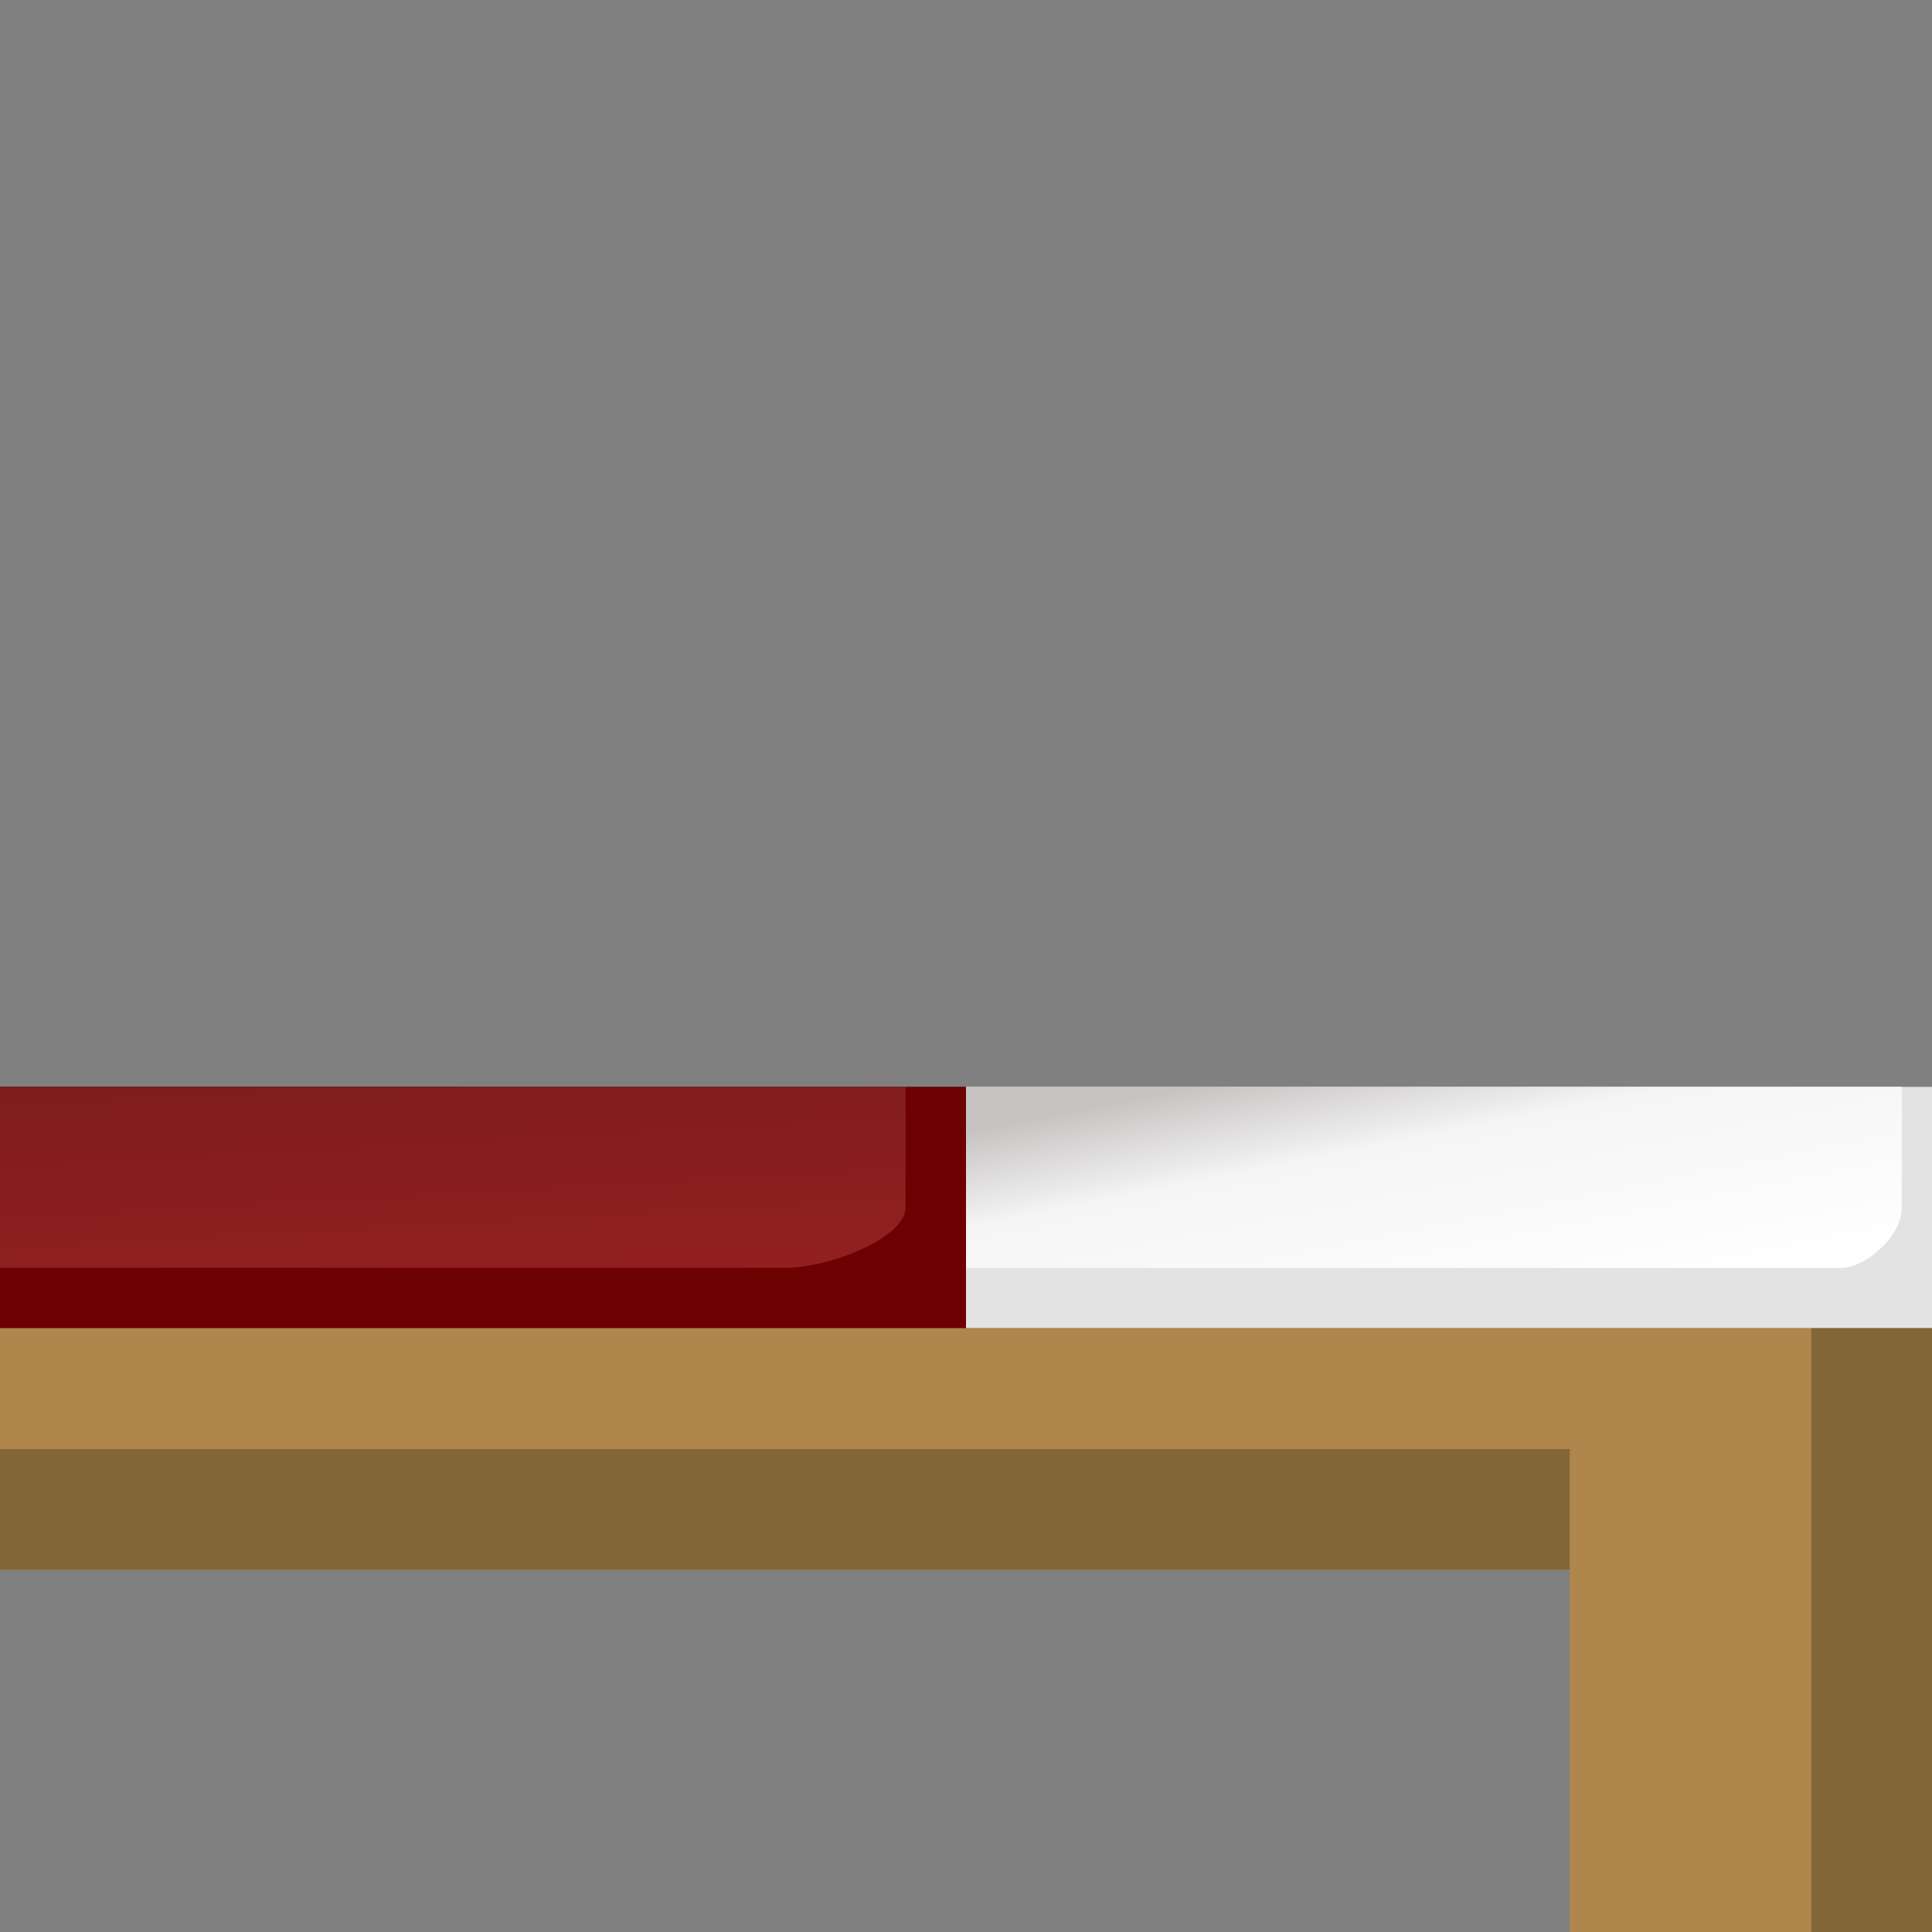 <?xml version="1.0" encoding="UTF-8" standalone="no"?>
<!-- Created with Inkscape (http://www.inkscape.org/) -->

<svg
   xmlns:dc="http://purl.org/dc/elements/1.1/"
   xmlns:cc="http://creativecommons.org/ns#"
   xmlns:rdf="http://www.w3.org/1999/02/22-rdf-syntax-ns#"
   xmlns:svg="http://www.w3.org/2000/svg"
   xmlns="http://www.w3.org/2000/svg"
   xmlns:xlink="http://www.w3.org/1999/xlink"
   xmlns:sodipodi="http://sodipodi.sourceforge.net/DTD/sodipodi-0.dtd"
   xmlns:inkscape="http://www.inkscape.org/namespaces/inkscape"
   width="128"
   height="128"
   id="svg2985"
   version="1.1"
   inkscape:version="0.48.2 r9819"
   sodipodi:docname="bed_head_side.svg"
   inkscape:export-filename="/Users/ianw/drawing.png"
   inkscape:export-xdpi="180"
   inkscape:export-ydpi="180">
  <rect width="100%" height="100%" fill="#808080" stroke="none"/>
  <title
     id="title3119">Template</title>
  <defs
     id="defs2987">
    <linearGradient
       id="linearGradient4918">
      <stop
         id="stop4920"
         offset="0"
         style="stop-color:#ffffff;stop-opacity:1;" />
      <stop
         style="stop-color:#f5f5f5;stop-opacity:1;"
         offset="0.682"
         id="stop4934" />
      <stop
         id="stop4922"
         offset="1"
         style="stop-color:#c7c3c3;stop-opacity:1;" />
    </linearGradient>
    <linearGradient
       id="linearGradient4658">
      <stop
         style="stop-color:#9f2121;stop-opacity:1;"
         offset="0"
         id="stop4660" />
      <stop
         style="stop-color:#6c1a1a;stop-opacity:1;"
         offset="1"
         id="stop4662" />
    </linearGradient>
    <linearGradient
       inkscape:collect="always"
       xlink:href="#linearGradient4658"
       id="linearGradient4810"
       gradientUnits="userSpaceOnUse"
       x1="96"
       y1="92"
       x2="92"
       y2="56" />
    <linearGradient
       inkscape:collect="always"
       xlink:href="#linearGradient4918"
       id="linearGradient4915"
       gradientUnits="userSpaceOnUse"
       x1="112"
       y1="84"
       x2="110"
       y2="64"
       gradientTransform="matrix(0.5,0,0,1,64,-64)" />
    <linearGradient
       inkscape:collect="always"
       xlink:href="#linearGradient4658"
       id="linearGradient4936"
       gradientUnits="userSpaceOnUse"
       x1="112"
       y1="88"
       x2="108"
       y2="56" />
  </defs>
  <sodipodi:namedview
     id="base"
     pagecolor="#ffffff"
     bordercolor="#000000"
     borderopacity="1"
     inkscape:pageopacity="0.0"
     inkscape:pageshadow="2"
     inkscape:zoom="1.9999999"
     inkscape:cx="102.06611"
     inkscape:cy="102.23885"
     inkscape:current-layer="layer1"
     showgrid="true"
     inkscape:document-units="px"
     inkscape:grid-bbox="true"
     inkscape:snap-bbox="false"
     inkscape:snap-nodes="true"
     inkscape:snap-grids="true"
     inkscape:window-width="1475"
     inkscape:window-height="1277"
     inkscape:window-x="0"
     inkscape:window-y="0"
     inkscape:window-maximized="0"
     inkscape:showpageshadow="false"
     borderlayer="true">
    <inkscape:grid
       type="xygrid"
       id="grid2993"
       empspacing="4"
       visible="true"
       enabled="true"
       snapvisiblegridlinesonly="true"
       spacingx="16px"
       spacingy="16px"
       empcolor="#d60053"
       empopacity="0.298" />
    <inkscape:grid
       type="xygrid"
       id="grid3043"
       empspacing="4"
       visible="true"
       enabled="true"
       snapvisiblegridlinesonly="true"
       color="#ff00f8"
       opacity="0.125"
       dotted="true" />
  </sodipodi:namedview>
  <g
     id="layer1"
     inkscape:label="Layer 1"
     inkscape:groupmode="layer"
     transform="translate(0,64)">
    <g
       id="g4804"
       transform="matrix(2,0,0,1,-128,-64)">
      <rect
         style="fill:#6d0000;fill-opacity:1;stroke:none"
         id="rect4806"
         width="96"
         height="16"
         x="0"
         y="72" />
      <path
         style="fill:url(#linearGradient4810);fill-opacity:1;stroke:none"
         d="m 0,84 90,0 c 1.5,0 4,-2 4,-4 l 0,-8 -94,0 z"
         id="path4808"
         inkscape:connector-curvature="0"
         sodipodi:nodetypes="cccccc" />
    </g>
    <g
       id="g4890"
       transform="matrix(0.5,0,0,1,64,-64)">
      <rect
         style="fill:#6d0000;fill-opacity:1;stroke:none"
         id="rect4892"
         width="128"
         height="16"
         x="0"
         y="72" />
      <path
         style="fill:url(#linearGradient4936);fill-opacity:1;stroke:none"
         d="m 0,84 116,0 c 3,0 8,-2 8,-4 l 0,-8 -124,0 z"
         id="path4894"
         inkscape:connector-curvature="0"
         sodipodi:nodetypes="cccccc" />
    </g>
    <rect
       style="fill:#e3e3e3;fill-opacity:1;stroke:none"
       id="rect4898"
       width="64"
       height="16"
       x="64"
       y="8" />
    <path
       style="fill:url(#linearGradient4915);fill-opacity:1;stroke:none"
       d="m 64,20 58,0 c 1.5,0 4,-2 4,-4 l 0,-8 -62,0 z"
       id="path4900"
       inkscape:connector-curvature="0"
       sodipodi:nodetypes="cccccc" />
    <path
       style="fill:#af874c;fill-opacity:1;stroke:none"
       d="m -128,24 0,40 24,0 0,-24 208,0 0,24 24,0 0,-40 -256,0 z"
       id="rect4938"
       inkscape:connector-curvature="0" />
    <path
       style="fill:#836638;fill-opacity:1;stroke:none"
       d="m -104,64 -8,0 0,-32 216,0 0,8 -208,0 z"
       id="path4943"
       inkscape:connector-curvature="0" />
    <path
       style="fill:#836638;fill-opacity:1;stroke:none"
       d="m 128,24 -8,0 0,40 8,0 z"
       id="path4945"
       inkscape:connector-curvature="0" />
  </g>
</svg>
